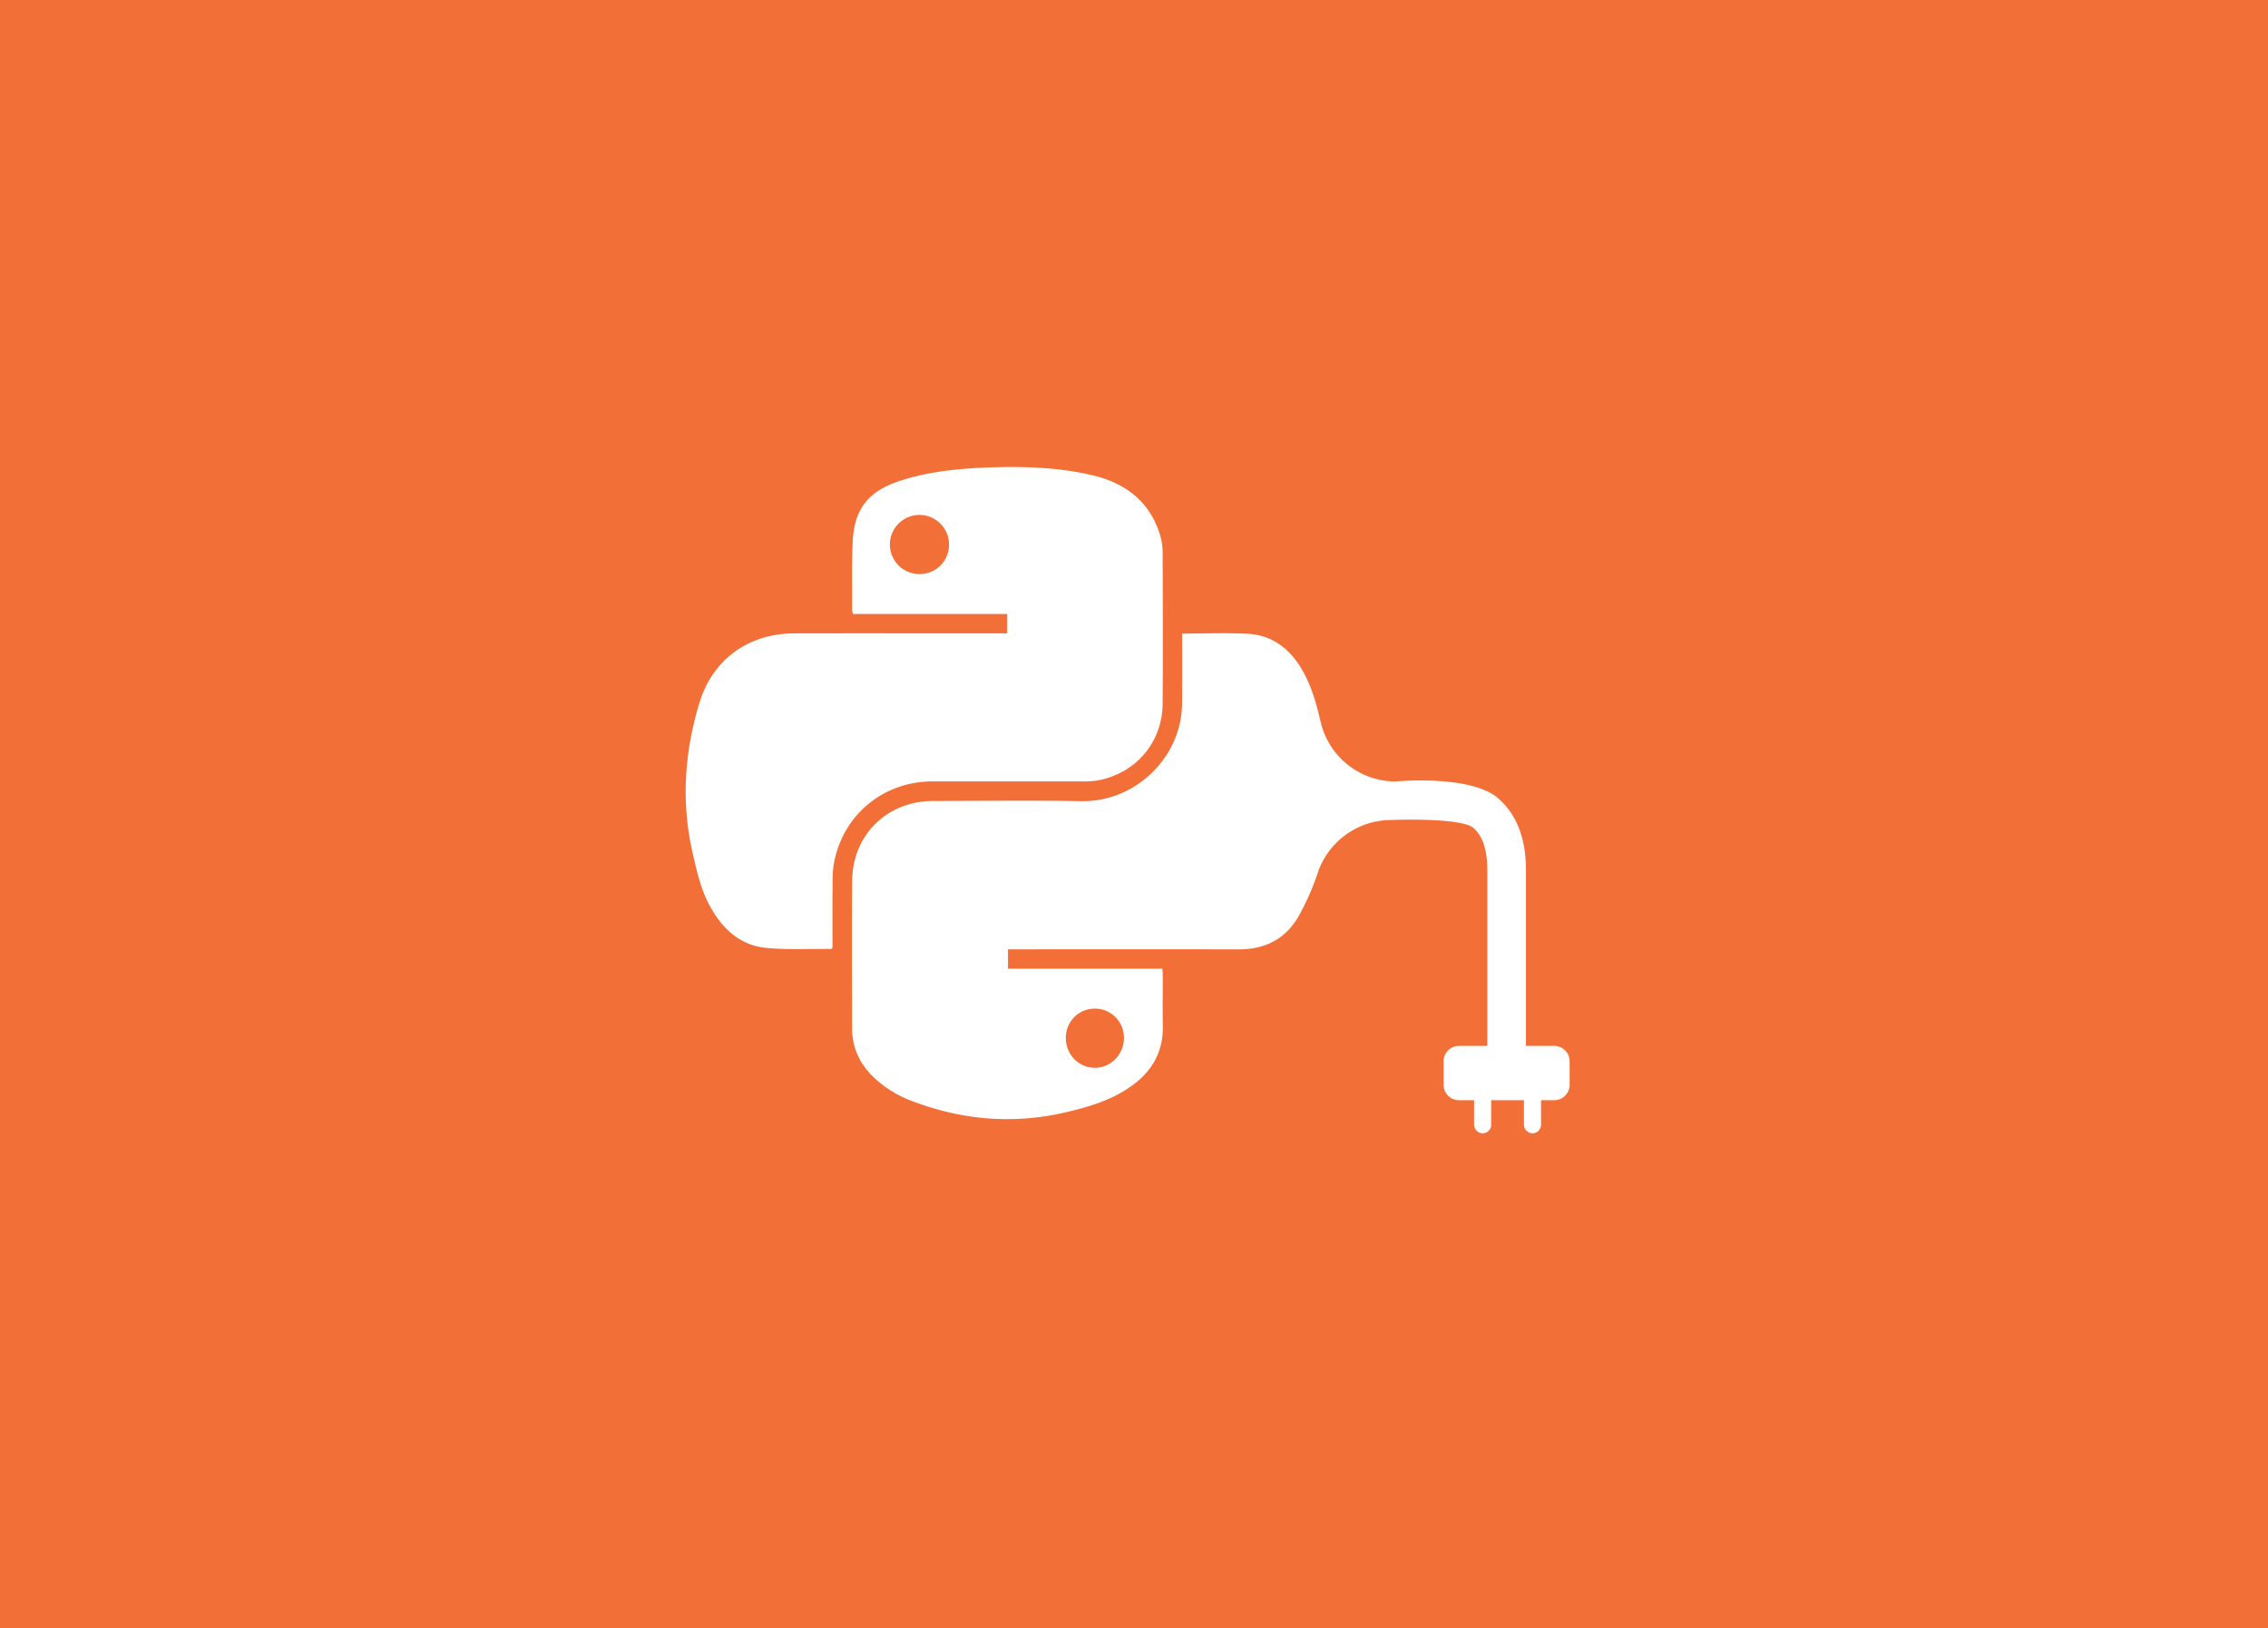 <svg id="Layer_1" data-name="Layer 1" xmlns="http://www.w3.org/2000/svg" viewBox="0 0 1764.06 1266.07"><defs><style>.cls-1{fill:#f36f38;}.cls-2{fill:#fff;}</style></defs><title>python_extension</title><rect class="cls-1" width="1764.06" height="1266.07"/><path class="cls-2" d="M725.13,607.6c38.66-.05,77.33,0,116,0a71,71,0,0,0,12-.66c30-5.18,51-29.47,51.18-60,.28-38.83.13-77.66,0-116.49a49.63,49.63,0,0,0-1.84-13.79c-7.76-26.32-26.8-40.91-52.3-47-28.21-6.7-57.14-7.25-86-6-21.49,1-42.85,3.37-63.48,10-25.56,8.17-36.56,22.21-37.55,49-.64,17.14-.3,34.32-.36,51.48a17.73,17.73,0,0,0,.66,3.3h120v15.06h-6.09c-53.16,0-106.32-.11-159.49,0-35.88.1-63.75,20.32-74,54.45-11.49,38.11-14.12,76.8-5.2,115.95,3.41,15,6.67,29.9,14.48,43.36C562.63,722.85,576.08,735,595.5,737c16.82,1.71,33.91.72,50.89.89.24,0,.48-.4,1.13-1,0-16.13-.09-32.61.05-49.09,0-5.65.09-11.4,1.13-16.92C655.76,633.56,687.14,607.65,725.13,607.6Zm-9.75-161.21a23,23,0,1,1,22.77-22.9A22.75,22.75,0,0,1,715.38,446.39Z"/><path class="cls-2" d="M1208.89,813.26h-22V676.39c0-24.87-7.47-43.44-21.73-55.74-21.5-18.57-79.57-13-79.57-13a60,60,0,0,1-58.46-46.51c-.18-.77-.35-1.53-.54-2.3-3.29-14-7.39-27.64-15-40-9.45-15.26-22.78-25-40.9-26-16.78-.86-33.63-.18-51.22-.18,0,15.25.07,30.05,0,44.85,0,6.49.12,13.05-.79,19.45-5.23,36.57-38.23,66.71-77.79,66-38.49-.68-77-.21-115.49-.12-35.28.08-62.24,26.39-62.57,61.65-.36,38.32-.09,76.65-.08,115,0,15.19,6,27.78,16.81,38.19a88.48,88.48,0,0,0,30.45,18.71c38.71,14.62,78.28,17.94,118.75,8.54,18.24-4.24,36.07-9.52,51.54-20.65,15.93-11.46,24.58-26.67,24.16-46.72-.27-13,0-26-.06-39,0-1.6-.17-3.2-.3-5.31H784V738.16h6.34c57.65,0,115.31-.11,173,.05,21.07.06,37.18-8.36,47.32-26.86A198.88,198.88,0,0,0,1024.86,679a60.28,60.28,0,0,1,57-41.38s54.33-2.23,64.1,6.12c7.22,6.17,10.88,17.16,10.88,32.65V813.26h-22a12,12,0,0,0-12,12V843.5a12,12,0,0,0,12,12h11.71v18.79a6.83,6.83,0,0,0,6.44,6.92,6.65,6.65,0,0,0,6.85-6.64V855.5h25.49v18.79a6.83,6.83,0,0,0,6.44,6.92,6.65,6.65,0,0,0,6.85-6.64V855.5h10.23a12,12,0,0,0,12-12V825.26A12,12,0,0,0,1208.89,813.26Zm-357.37-29a22.55,22.55,0,0,1,22.67,22.88c0,12.73-10.13,23.12-22.58,23.16S829,820,829,807.26C828.94,794.38,838.82,784.31,851.52,784.29Z"/></svg>